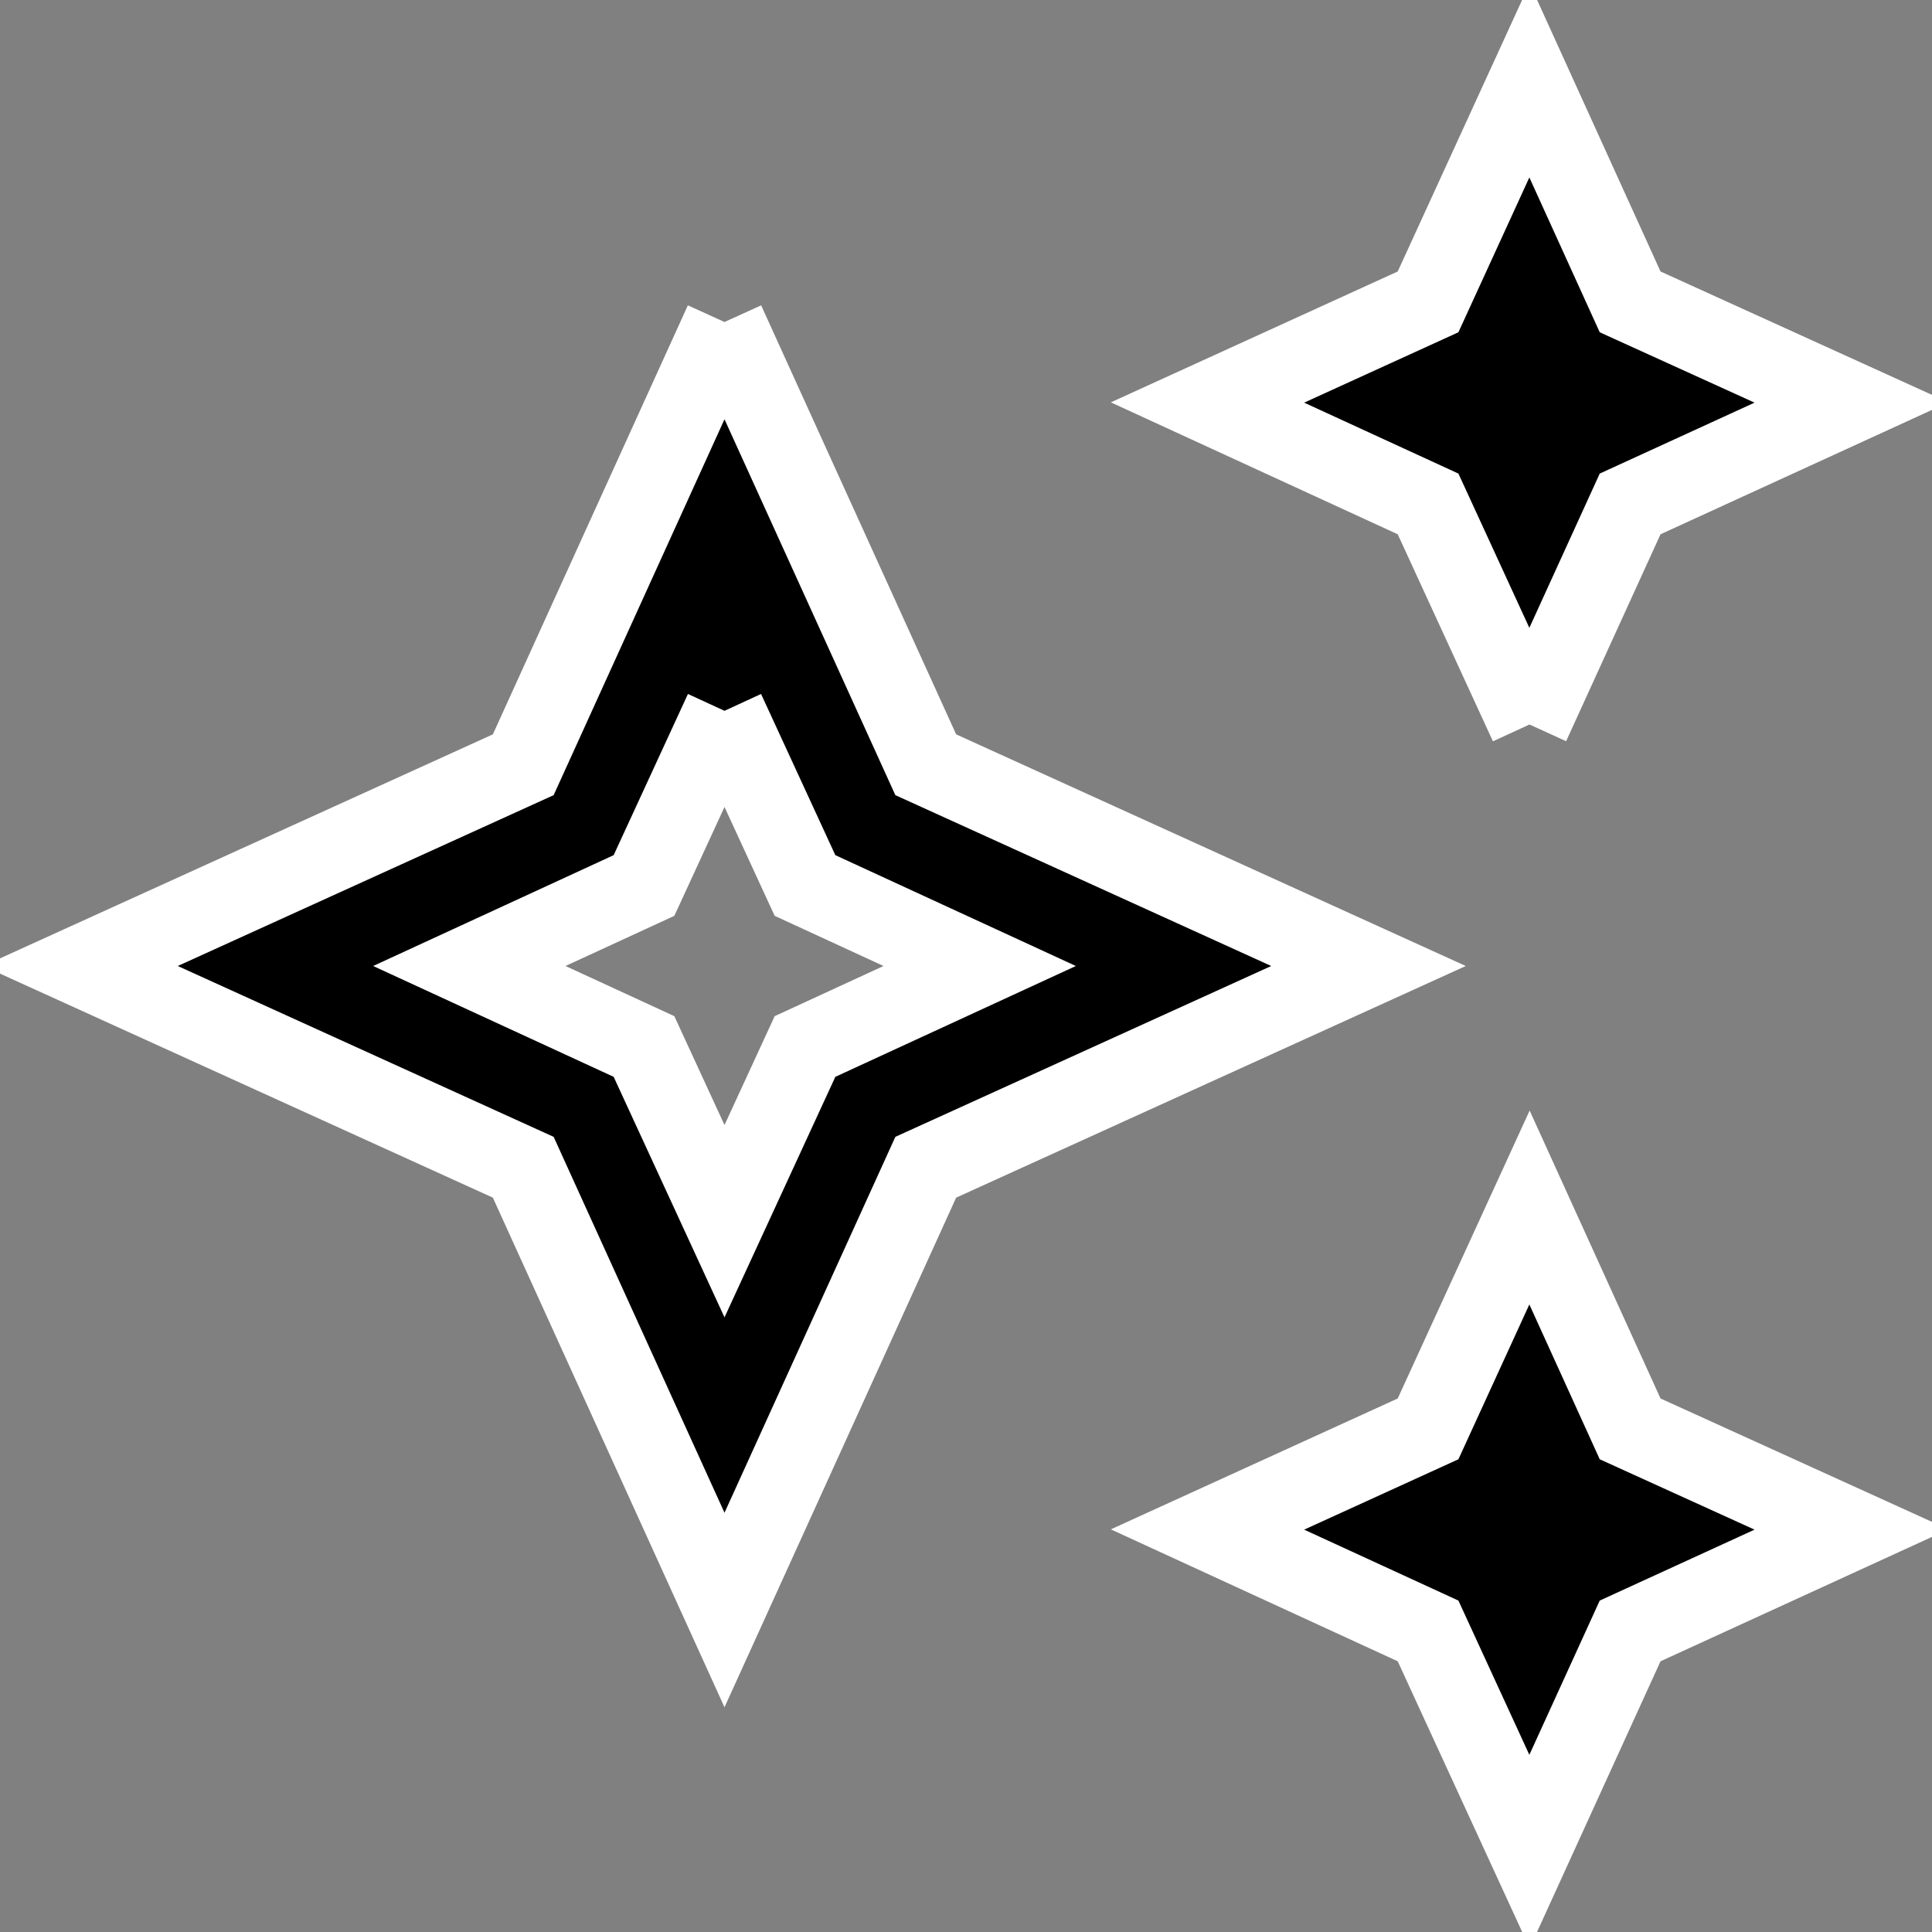 <svg xmlns="http://www.w3.org/2000/svg" viewBox="0 0 24 24" stroke="#fff"><rect x="0" y="0" width="24" height="24" fill="#808080" stroke="none"/><path d="M9 4L11.5 9.5L17 12L11.5 14.5L9 20L6.5 14.5L1 12L6.5 9.5L9 4M9 8.83L8 11L5.83 12L8 13L9 15.17L10 13L12.17 12L10 11L9 8.83M19 9L17.74 6.26L15 5L17.74 3.75L19 1L20.25 3.75L23 5L20.25 6.26L19 9M19 23L17.74 20.26L15 19L17.74 17.75L19 15L20.25 17.75L23 19L20.25 20.26L19 23Z" /></svg>